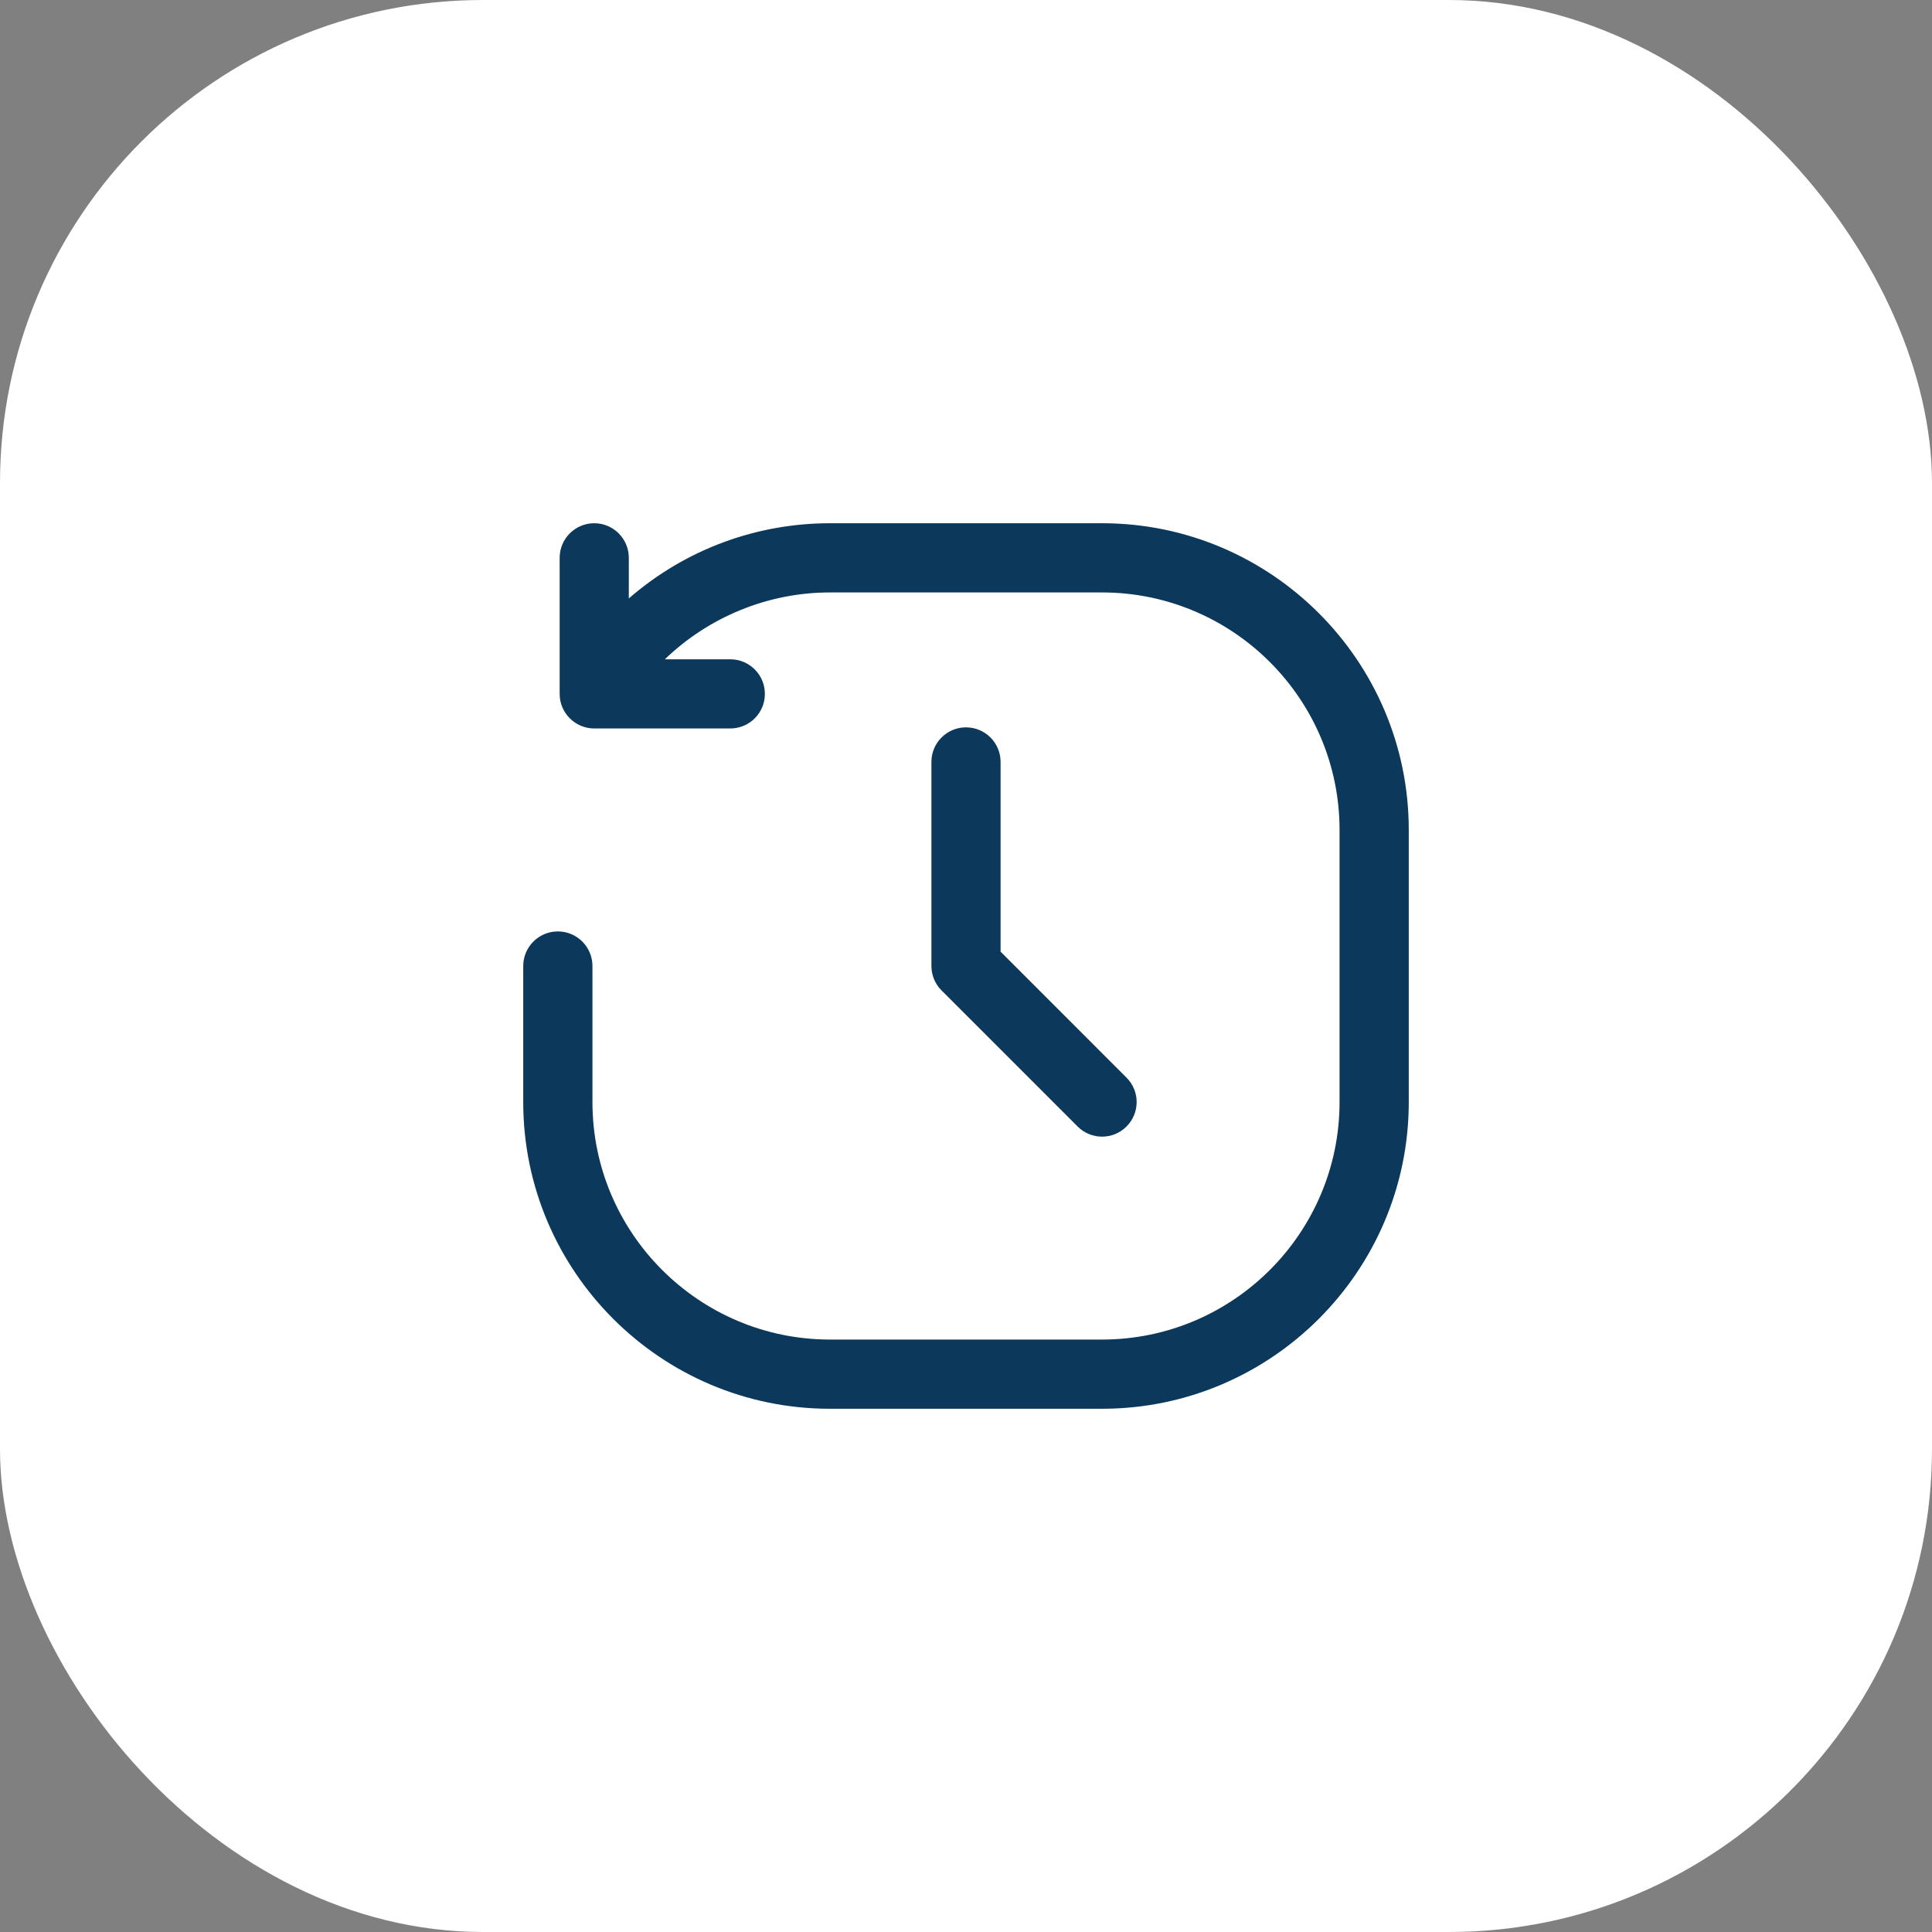 <svg width="40" height="40" viewBox="0 0 40 40" fill="none" xmlns="http://www.w3.org/2000/svg">
<rect x="0" y="0" width="40" height="40" fill="#808080" stroke="none"/>
<rect width="40" height="40" rx="10" fill="white"/>
<path fill-rule="evenodd" clip-rule="evenodd" d="M17.183 10.833H22.817C26.318 10.833 29.167 13.682 29.167 17.183V22.817C29.167 26.318 26.318 29.167 22.817 29.167H17.183C13.682 29.167 10.833 26.318 10.833 22.817V20C10.833 19.605 11.154 19.284 11.55 19.284C11.945 19.284 12.266 19.605 12.266 20V22.817C12.266 25.528 14.472 27.734 17.183 27.734H22.817C25.528 27.734 27.734 25.528 27.734 22.817V17.183C27.734 14.472 25.528 12.266 22.817 12.266H17.183C15.895 12.266 14.672 12.776 13.765 13.65H15.12C15.516 13.65 15.836 13.971 15.836 14.366C15.836 14.762 15.516 15.082 15.12 15.082H12.303C11.91 15.082 11.587 14.762 11.587 14.366V11.55C11.587 11.154 11.908 10.833 12.303 10.833C12.699 10.833 13.019 11.154 13.019 11.55V12.39C14.203 11.361 15.683 10.833 17.183 10.833ZM20.716 19.703V15.775C20.716 15.379 20.395 15.059 20 15.059C19.605 15.059 19.284 15.379 19.284 15.775V20C19.284 20.19 19.359 20.372 19.494 20.506L22.311 23.323C22.59 23.603 23.044 23.603 23.323 23.323C23.603 23.044 23.603 22.59 23.323 22.311L20.716 19.703Z" fill="#0C395B"/>
</svg>
